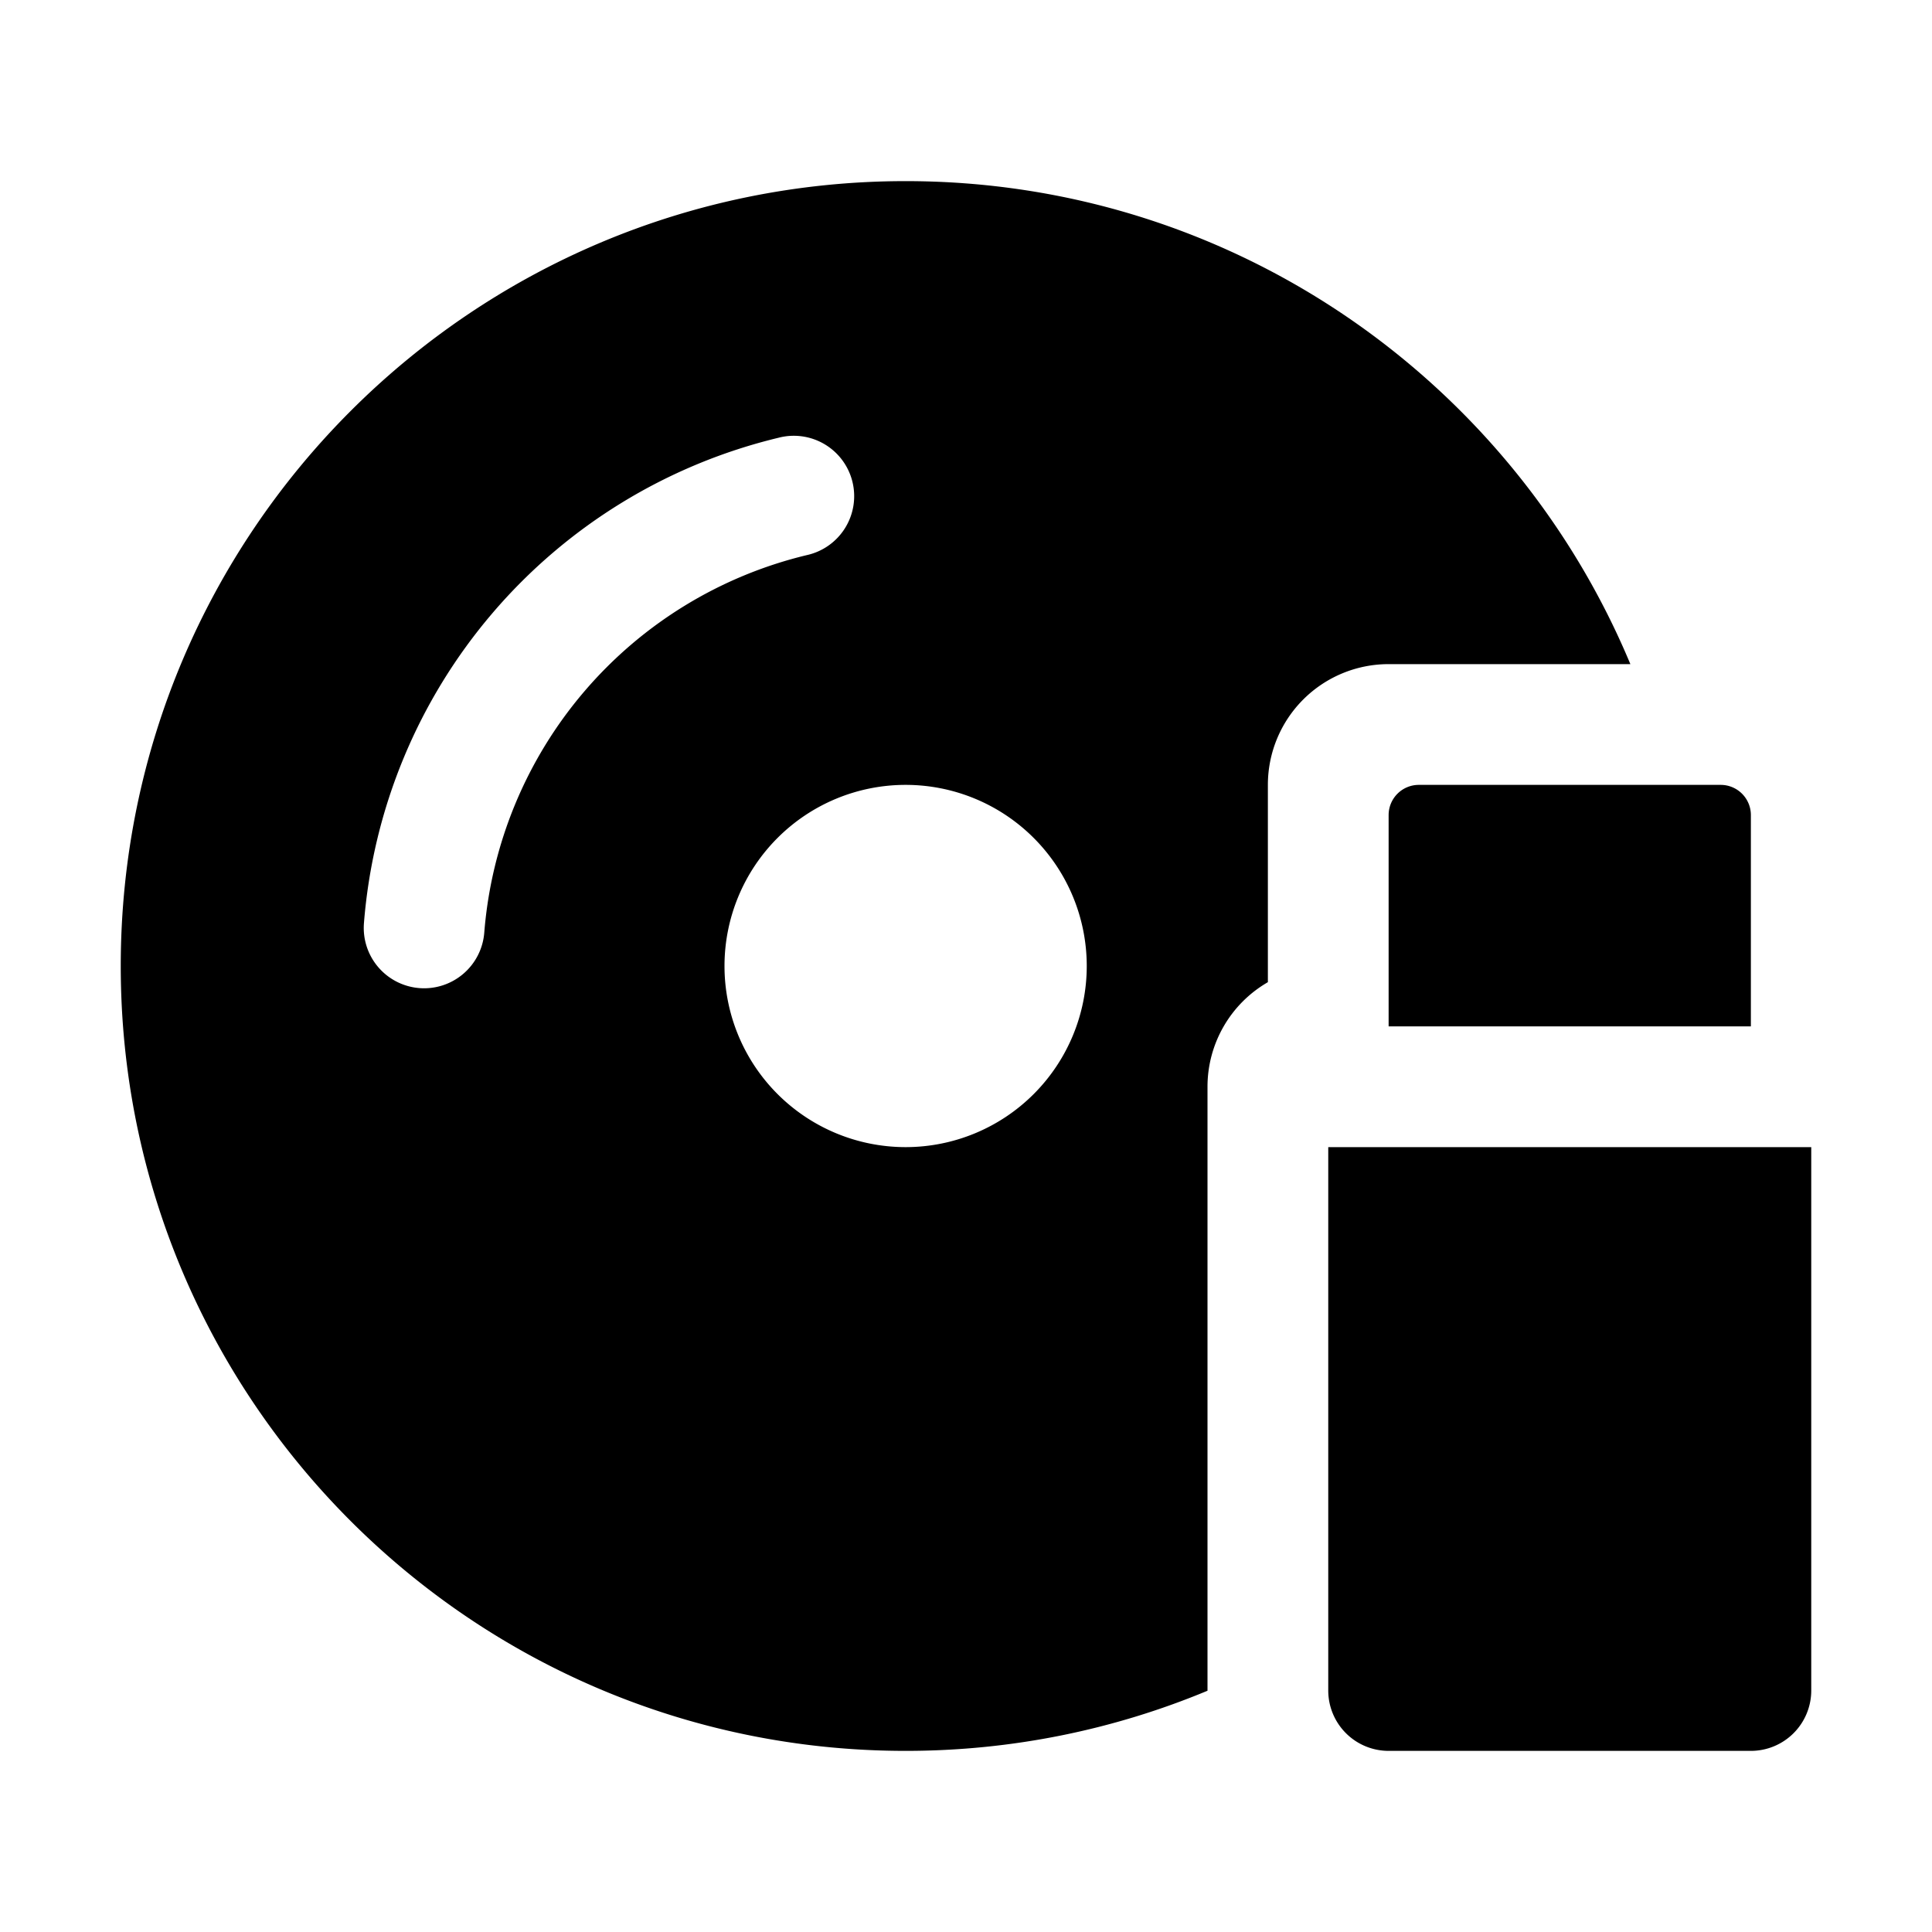 <svg xmlns="http://www.w3.org/2000/svg" fill="none" class="acv-icon" viewBox="0 0 32 32"><path fill="currentColor" fill-rule="evenodd" d="M23 11h4.004C25.044 6.302 20.408 3 15 3 7.82 3 2 8.82 2 16s5.82 13 13 13c1.772 0 3.46-.355 5-.996V18a2 2 0 0 1 1-1.732V13a2 2 0 0 1 2-2ZM6.946 16.366a1 1 0 0 1-.918-1.075 9 9 0 0 1 6.865-8.04 1 1 0 1 1 .468 1.944 7 7 0 0 0-5.34 6.253 1 1 0 0 1-1.075.918ZM15 19a3 3 0 1 0 0-6 3 3 0 0 0 0 6Z" clip-rule="evenodd"/><path fill="currentColor" d="M23.5 13a.5.5 0 0 0-.5.5V17h6v-3.5a.5.5 0 0 0-.5-.5h-5Zm6.5 6h-8v9a1 1 0 0 0 1 1h6a1 1 0 0 0 1-1v-9Z"/></svg>